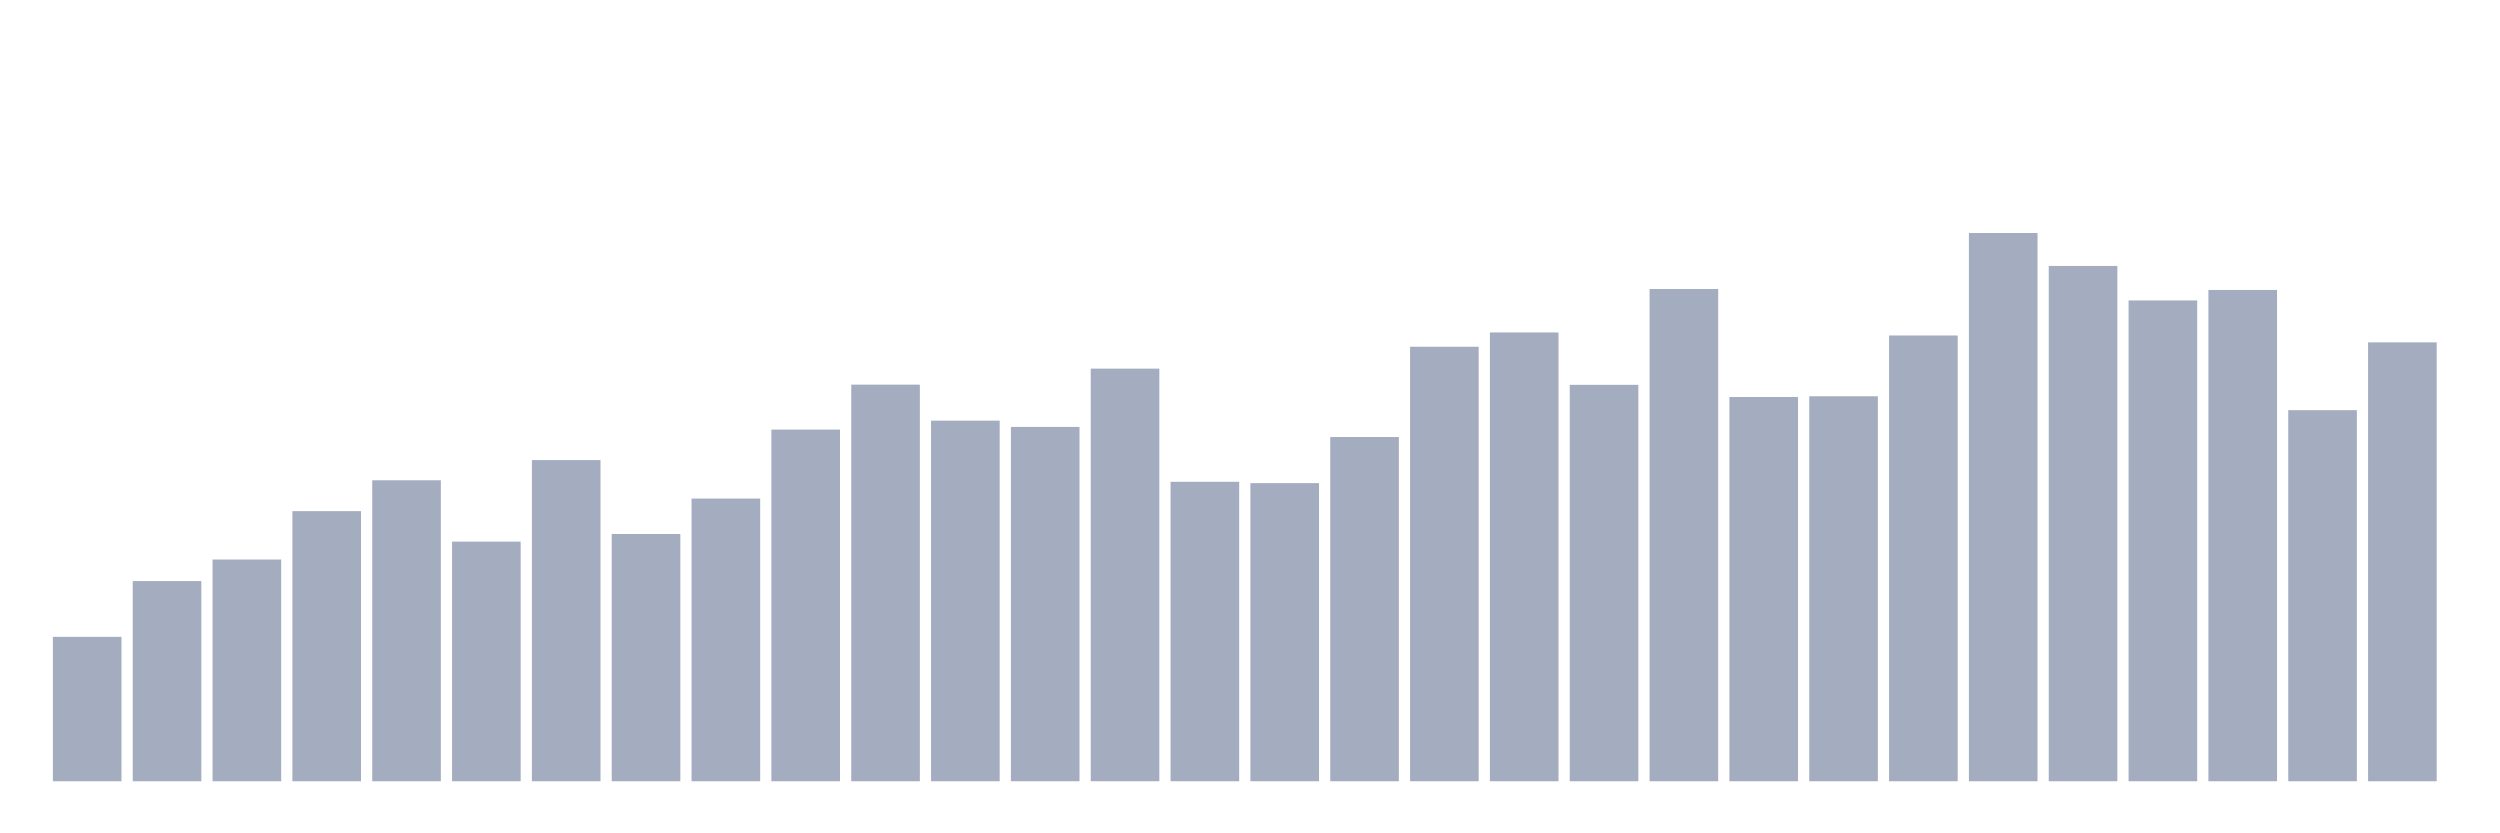 <svg xmlns="http://www.w3.org/2000/svg" viewBox="0 0 480 160"><g transform="translate(10,10)"><rect class="bar" x="0.153" width="13.175" y="112.276" height="27.724" fill="rgb(164,173,192)"></rect><rect class="bar" x="15.482" width="13.175" y="101.56" height="38.44" fill="rgb(164,173,192)"></rect><rect class="bar" x="30.81" width="13.175" y="97.427" height="42.573" fill="rgb(164,173,192)"></rect><rect class="bar" x="46.138" width="13.175" y="88.136" height="51.864" fill="rgb(164,173,192)"></rect><rect class="bar" x="61.466" width="13.175" y="82.211" height="57.789" fill="rgb(164,173,192)"></rect><rect class="bar" x="76.794" width="13.175" y="93.989" height="46.011" fill="rgb(164,173,192)"></rect><rect class="bar" x="92.123" width="13.175" y="78.334" height="61.666" fill="rgb(164,173,192)"></rect><rect class="bar" x="107.451" width="13.175" y="92.526" height="47.474" fill="rgb(164,173,192)"></rect><rect class="bar" x="122.779" width="13.175" y="85.723" height="54.277" fill="rgb(164,173,192)"></rect><rect class="bar" x="138.107" width="13.175" y="72.482" height="67.518" fill="rgb(164,173,192)"></rect><rect class="bar" x="153.436" width="13.175" y="63.851" height="76.149" fill="rgb(164,173,192)"></rect><rect class="bar" x="168.764" width="13.175" y="70.763" height="69.237" fill="rgb(164,173,192)"></rect><rect class="bar" x="184.092" width="13.175" y="71.97" height="68.03" fill="rgb(164,173,192)"></rect><rect class="bar" x="199.42" width="13.175" y="60.778" height="79.222" fill="rgb(164,173,192)"></rect><rect class="bar" x="214.748" width="13.175" y="82.504" height="57.496" fill="rgb(164,173,192)"></rect><rect class="bar" x="230.077" width="13.175" y="82.76" height="57.24" fill="rgb(164,173,192)"></rect><rect class="bar" x="245.405" width="13.175" y="73.909" height="66.091" fill="rgb(164,173,192)"></rect><rect class="bar" x="260.733" width="13.175" y="56.572" height="83.428" fill="rgb(164,173,192)"></rect><rect class="bar" x="276.061" width="13.175" y="53.829" height="86.171" fill="rgb(164,173,192)"></rect><rect class="bar" x="291.39" width="13.175" y="63.887" height="76.113" fill="rgb(164,173,192)"></rect><rect class="bar" x="306.718" width="13.175" y="45.49" height="94.51" fill="rgb(164,173,192)"></rect><rect class="bar" x="322.046" width="13.175" y="66.228" height="73.772" fill="rgb(164,173,192)"></rect><rect class="bar" x="337.374" width="13.175" y="66.082" height="73.918" fill="rgb(164,173,192)"></rect><rect class="bar" x="352.702" width="13.175" y="54.414" height="85.586" fill="rgb(164,173,192)"></rect><rect class="bar" x="368.031" width="13.175" y="34.737" height="105.263" fill="rgb(164,173,192)"></rect><rect class="bar" x="383.359" width="13.175" y="41.064" height="98.936" fill="rgb(164,173,192)"></rect><rect class="bar" x="398.687" width="13.175" y="47.684" height="92.316" fill="rgb(164,173,192)"></rect><rect class="bar" x="414.015" width="13.175" y="45.673" height="94.327" fill="rgb(164,173,192)"></rect><rect class="bar" x="429.344" width="13.175" y="68.752" height="71.248" fill="rgb(164,173,192)"></rect><rect class="bar" x="444.672" width="13.175" y="55.731" height="84.269" fill="rgb(164,173,192)"></rect></g></svg>